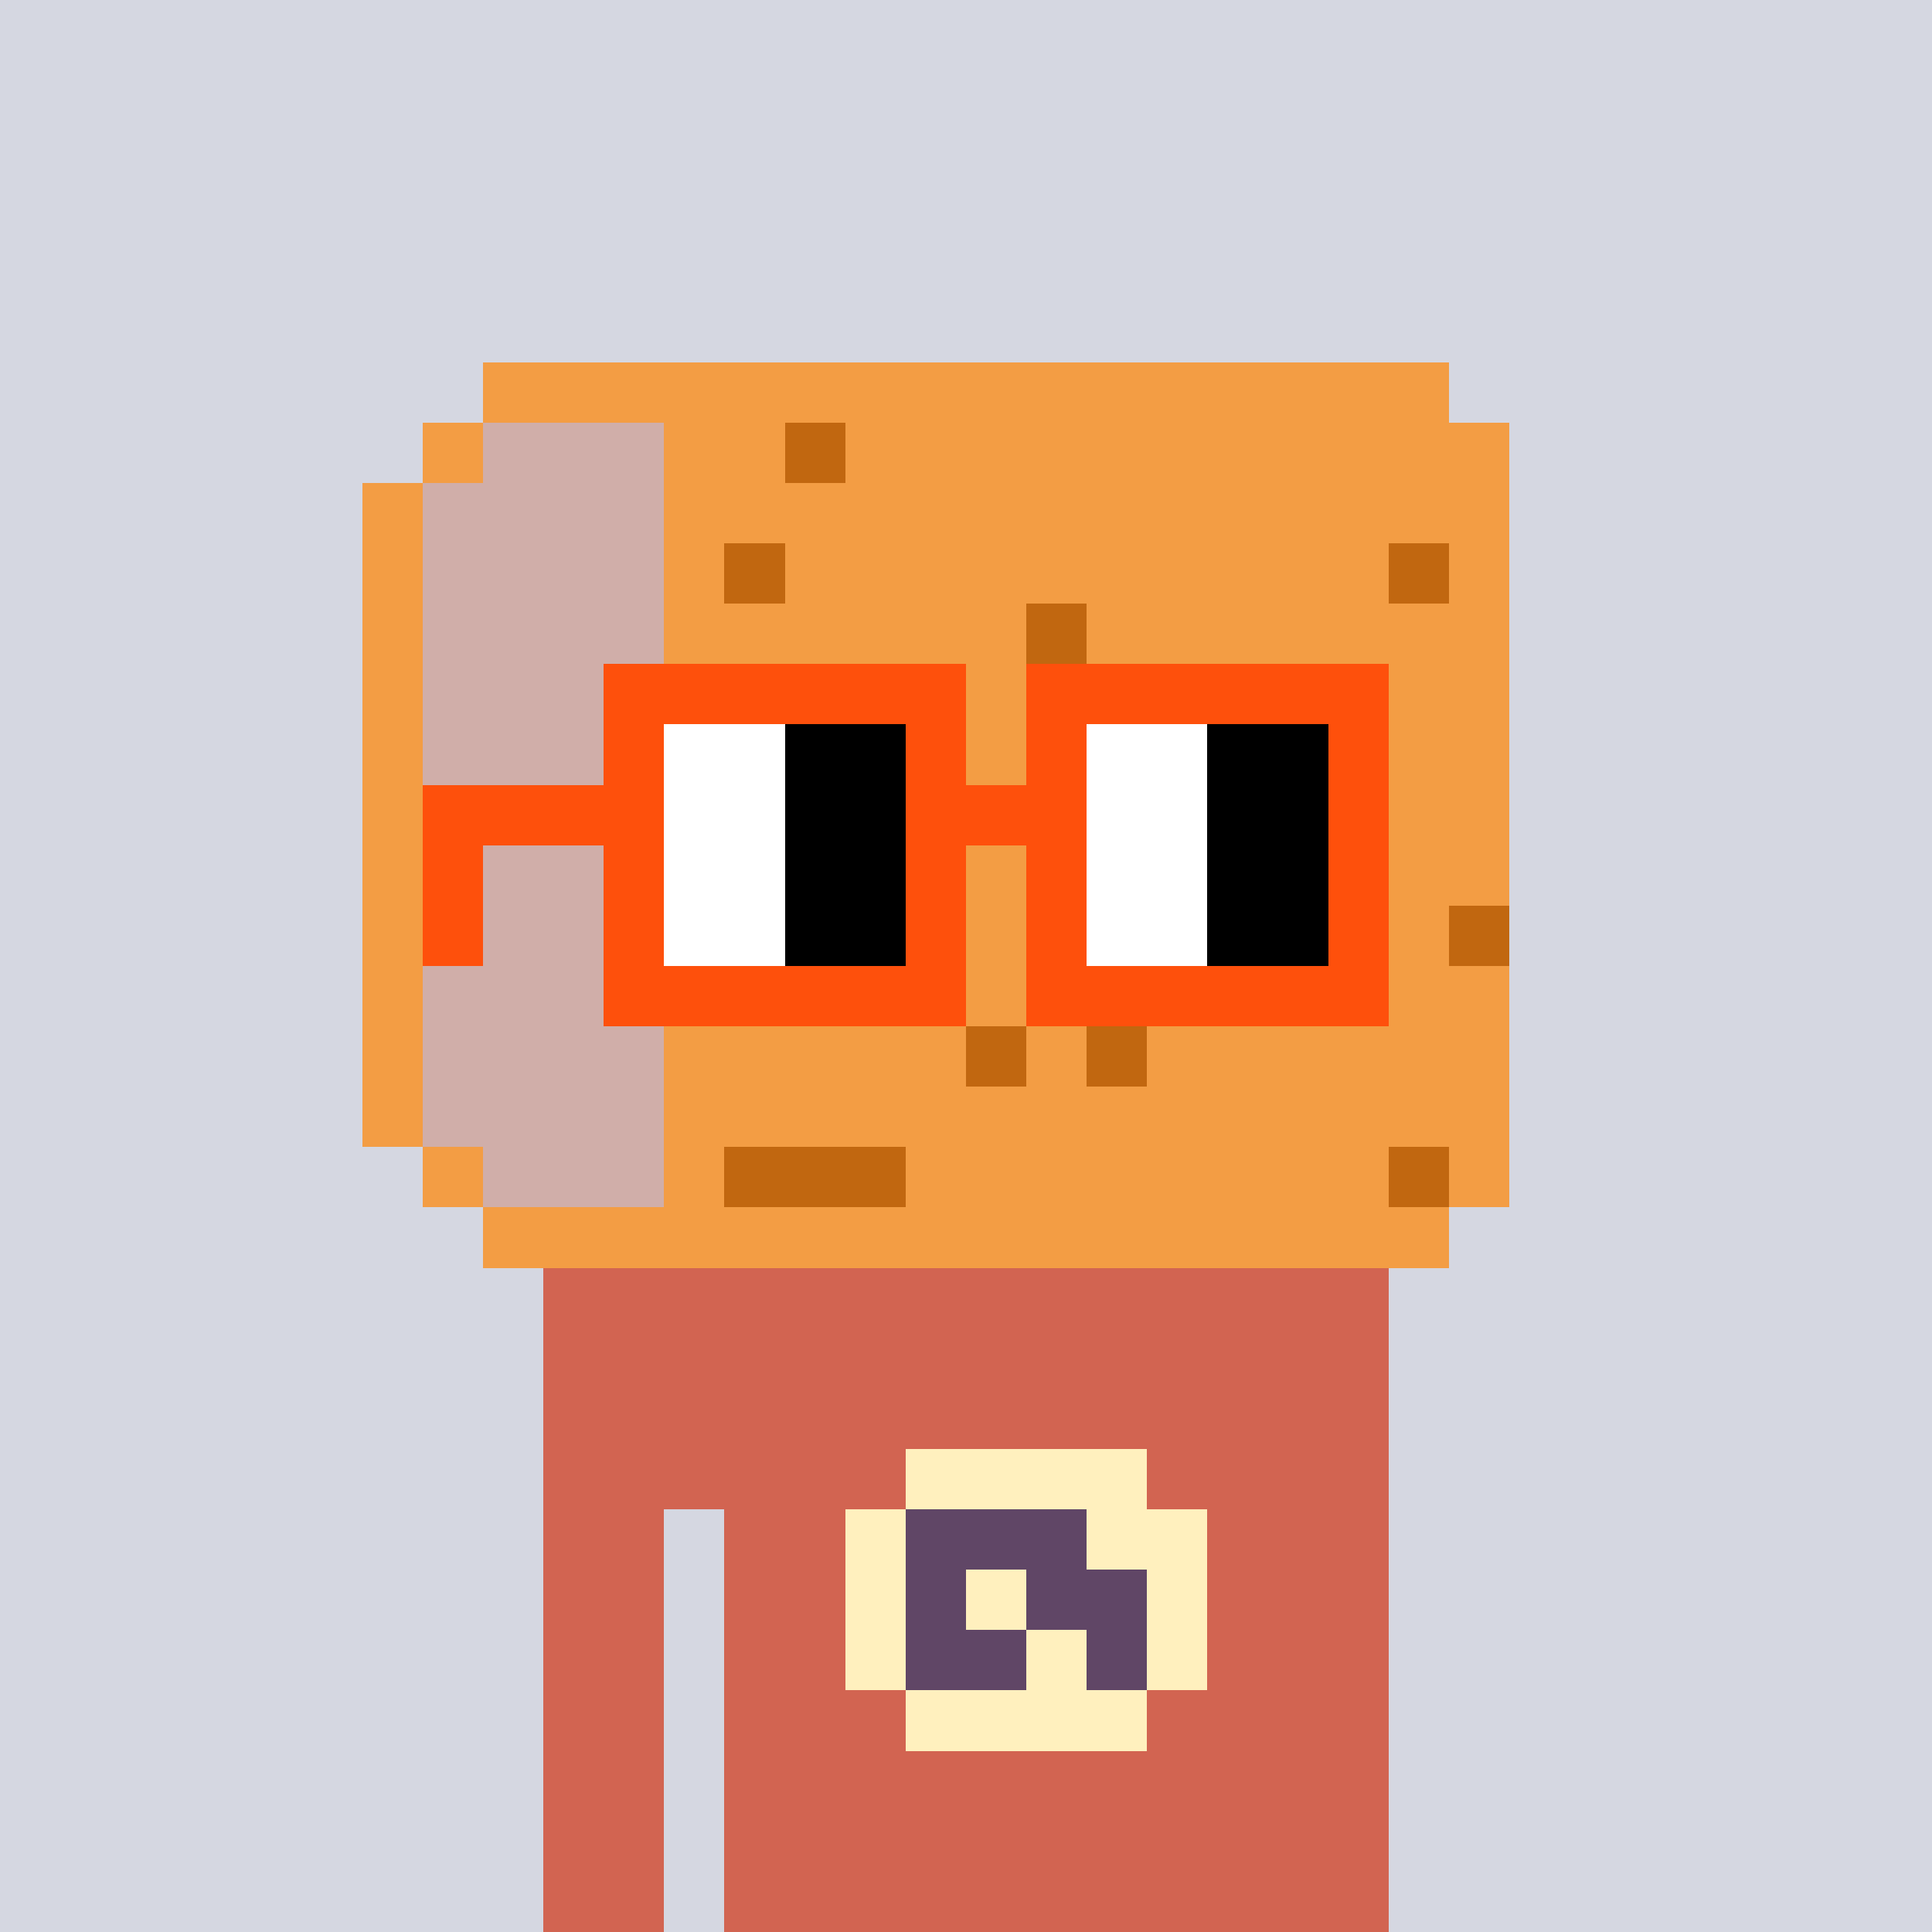 <svg viewBox="0 0 320 320" xmlns="http://www.w3.org/2000/svg" shape-rendering="crispEdges"><rect width="100%" height="100%" fill="#d5d7e1" /><rect width="140" height="10" x="90" y="210" fill="#d26451" /><rect width="140" height="10" x="90" y="220" fill="#d26451" /><rect width="140" height="10" x="90" y="230" fill="#d26451" /><rect width="140" height="10" x="90" y="240" fill="#d26451" /><rect width="20" height="10" x="90" y="250" fill="#d26451" /><rect width="110" height="10" x="120" y="250" fill="#d26451" /><rect width="20" height="10" x="90" y="260" fill="#d26451" /><rect width="110" height="10" x="120" y="260" fill="#d26451" /><rect width="20" height="10" x="90" y="270" fill="#d26451" /><rect width="110" height="10" x="120" y="270" fill="#d26451" /><rect width="20" height="10" x="90" y="280" fill="#d26451" /><rect width="110" height="10" x="120" y="280" fill="#d26451" /><rect width="20" height="10" x="90" y="290" fill="#d26451" /><rect width="110" height="10" x="120" y="290" fill="#d26451" /><rect width="20" height="10" x="90" y="300" fill="#d26451" /><rect width="110" height="10" x="120" y="300" fill="#d26451" /><rect width="20" height="10" x="90" y="310" fill="#d26451" /><rect width="110" height="10" x="120" y="310" fill="#d26451" /><rect width="40" height="10" x="150" y="240" fill="#fff0be" /><rect width="10" height="10" x="140" y="250" fill="#fff0be" /><rect width="30" height="10" x="150" y="250" fill="#604666" /><rect width="20" height="10" x="180" y="250" fill="#fff0be" /><rect width="10" height="10" x="140" y="260" fill="#fff0be" /><rect width="10" height="10" x="150" y="260" fill="#604666" /><rect width="10" height="10" x="160" y="260" fill="#fff0be" /><rect width="20" height="10" x="170" y="260" fill="#604666" /><rect width="10" height="10" x="190" y="260" fill="#fff0be" /><rect width="10" height="10" x="140" y="270" fill="#fff0be" /><rect width="20" height="10" x="150" y="270" fill="#604666" /><rect width="10" height="10" x="170" y="270" fill="#fff0be" /><rect width="10" height="10" x="180" y="270" fill="#604666" /><rect width="10" height="10" x="190" y="270" fill="#fff0be" /><rect width="40" height="10" x="150" y="280" fill="#fff0be" /><rect width="160" height="10" x="80" y="60" fill="#f39d44" /><rect width="10" height="10" x="70" y="70" fill="#f39d44" /><rect width="30" height="10" x="80" y="70" fill="#d0aea9" /><rect width="20" height="10" x="110" y="70" fill="#f39d44" /><rect width="10" height="10" x="130" y="70" fill="#c16710" /><rect width="110" height="10" x="140" y="70" fill="#f39d44" /><rect width="10" height="10" x="60" y="80" fill="#f39d44" /><rect width="40" height="10" x="70" y="80" fill="#d0aea9" /><rect width="140" height="10" x="110" y="80" fill="#f39d44" /><rect width="10" height="10" x="60" y="90" fill="#f39d44" /><rect width="40" height="10" x="70" y="90" fill="#d0aea9" /><rect width="10" height="10" x="110" y="90" fill="#f39d44" /><rect width="10" height="10" x="120" y="90" fill="#c16710" /><rect width="100" height="10" x="130" y="90" fill="#f39d44" /><rect width="10" height="10" x="230" y="90" fill="#c16710" /><rect width="10" height="10" x="240" y="90" fill="#f39d44" /><rect width="10" height="10" x="60" y="100" fill="#f39d44" /><rect width="40" height="10" x="70" y="100" fill="#d0aea9" /><rect width="60" height="10" x="110" y="100" fill="#f39d44" /><rect width="10" height="10" x="170" y="100" fill="#c16710" /><rect width="70" height="10" x="180" y="100" fill="#f39d44" /><rect width="10" height="10" x="60" y="110" fill="#f39d44" /><rect width="40" height="10" x="70" y="110" fill="#d0aea9" /><rect width="140" height="10" x="110" y="110" fill="#f39d44" /><rect width="10" height="10" x="60" y="120" fill="#f39d44" /><rect width="40" height="10" x="70" y="120" fill="#d0aea9" /><rect width="140" height="10" x="110" y="120" fill="#f39d44" /><rect width="10" height="10" x="60" y="130" fill="#f39d44" /><rect width="40" height="10" x="70" y="130" fill="#d0aea9" /><rect width="140" height="10" x="110" y="130" fill="#f39d44" /><rect width="10" height="10" x="60" y="140" fill="#f39d44" /><rect width="40" height="10" x="70" y="140" fill="#d0aea9" /><rect width="140" height="10" x="110" y="140" fill="#f39d44" /><rect width="10" height="10" x="60" y="150" fill="#f39d44" /><rect width="40" height="10" x="70" y="150" fill="#d0aea9" /><rect width="130" height="10" x="110" y="150" fill="#f39d44" /><rect width="10" height="10" x="240" y="150" fill="#c16710" /><rect width="10" height="10" x="60" y="160" fill="#f39d44" /><rect width="40" height="10" x="70" y="160" fill="#d0aea9" /><rect width="140" height="10" x="110" y="160" fill="#f39d44" /><rect width="10" height="10" x="60" y="170" fill="#f39d44" /><rect width="40" height="10" x="70" y="170" fill="#d0aea9" /><rect width="50" height="10" x="110" y="170" fill="#f39d44" /><rect width="10" height="10" x="160" y="170" fill="#c16710" /><rect width="10" height="10" x="170" y="170" fill="#f39d44" /><rect width="10" height="10" x="180" y="170" fill="#c16710" /><rect width="60" height="10" x="190" y="170" fill="#f39d44" /><rect width="10" height="10" x="60" y="180" fill="#f39d44" /><rect width="40" height="10" x="70" y="180" fill="#d0aea9" /><rect width="140" height="10" x="110" y="180" fill="#f39d44" /><rect width="10" height="10" x="70" y="190" fill="#f39d44" /><rect width="30" height="10" x="80" y="190" fill="#d0aea9" /><rect width="10" height="10" x="110" y="190" fill="#f39d44" /><rect width="30" height="10" x="120" y="190" fill="#c16710" /><rect width="80" height="10" x="150" y="190" fill="#f39d44" /><rect width="10" height="10" x="230" y="190" fill="#c16710" /><rect width="10" height="10" x="240" y="190" fill="#f39d44" /><rect width="160" height="10" x="80" y="200" fill="#f39d44" /><rect width="60" height="10" x="100" y="110" fill="#fe500c" /><rect width="60" height="10" x="170" y="110" fill="#fe500c" /><rect width="10" height="10" x="100" y="120" fill="#fe500c" /><rect width="20" height="10" x="110" y="120" fill="#ffffff" /><rect width="20" height="10" x="130" y="120" fill="#000000" /><rect width="10" height="10" x="150" y="120" fill="#fe500c" /><rect width="10" height="10" x="170" y="120" fill="#fe500c" /><rect width="20" height="10" x="180" y="120" fill="#ffffff" /><rect width="20" height="10" x="200" y="120" fill="#000000" /><rect width="10" height="10" x="220" y="120" fill="#fe500c" /><rect width="40" height="10" x="70" y="130" fill="#fe500c" /><rect width="20" height="10" x="110" y="130" fill="#ffffff" /><rect width="20" height="10" x="130" y="130" fill="#000000" /><rect width="30" height="10" x="150" y="130" fill="#fe500c" /><rect width="20" height="10" x="180" y="130" fill="#ffffff" /><rect width="20" height="10" x="200" y="130" fill="#000000" /><rect width="10" height="10" x="220" y="130" fill="#fe500c" /><rect width="10" height="10" x="70" y="140" fill="#fe500c" /><rect width="10" height="10" x="100" y="140" fill="#fe500c" /><rect width="20" height="10" x="110" y="140" fill="#ffffff" /><rect width="20" height="10" x="130" y="140" fill="#000000" /><rect width="10" height="10" x="150" y="140" fill="#fe500c" /><rect width="10" height="10" x="170" y="140" fill="#fe500c" /><rect width="20" height="10" x="180" y="140" fill="#ffffff" /><rect width="20" height="10" x="200" y="140" fill="#000000" /><rect width="10" height="10" x="220" y="140" fill="#fe500c" /><rect width="10" height="10" x="70" y="150" fill="#fe500c" /><rect width="10" height="10" x="100" y="150" fill="#fe500c" /><rect width="20" height="10" x="110" y="150" fill="#ffffff" /><rect width="20" height="10" x="130" y="150" fill="#000000" /><rect width="10" height="10" x="150" y="150" fill="#fe500c" /><rect width="10" height="10" x="170" y="150" fill="#fe500c" /><rect width="20" height="10" x="180" y="150" fill="#ffffff" /><rect width="20" height="10" x="200" y="150" fill="#000000" /><rect width="10" height="10" x="220" y="150" fill="#fe500c" /><rect width="60" height="10" x="100" y="160" fill="#fe500c" /><rect width="60" height="10" x="170" y="160" fill="#fe500c" /></svg>